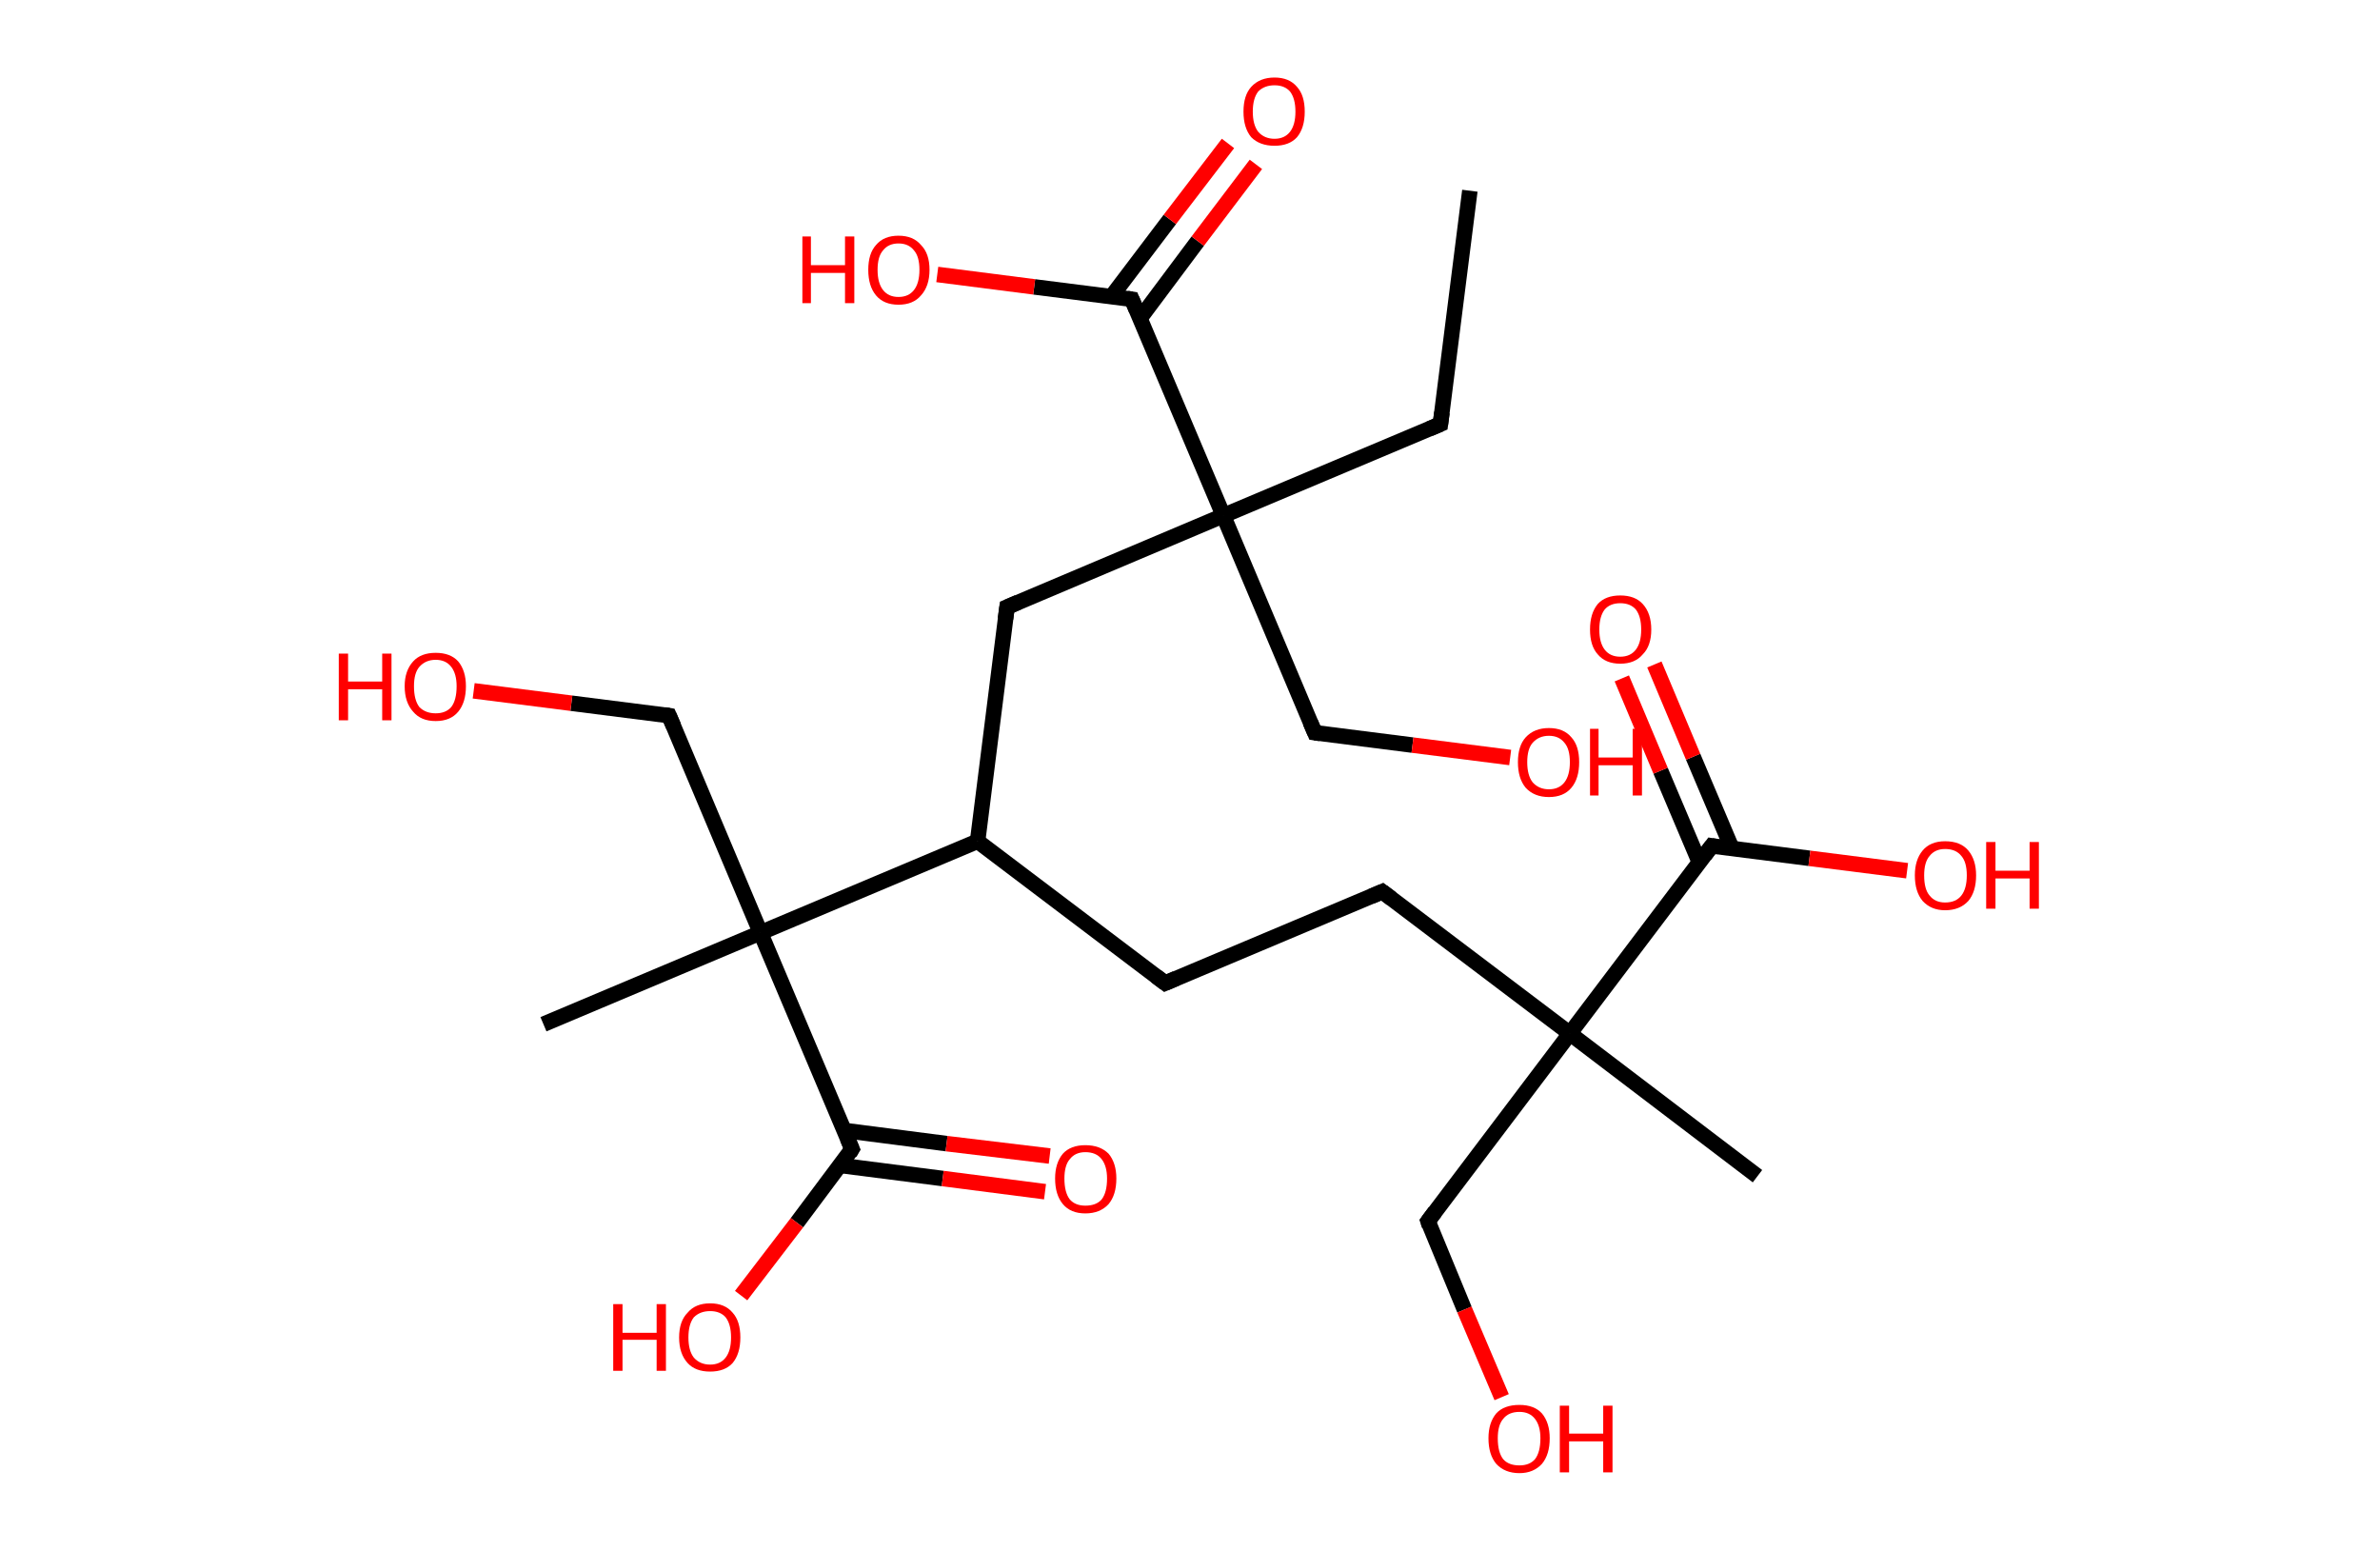 <?xml version='1.0' encoding='ASCII' standalone='yes'?>
<svg xmlns="http://www.w3.org/2000/svg" xmlns:rdkit="http://www.rdkit.org/xml" xmlns:xlink="http://www.w3.org/1999/xlink" version="1.1" baseProfile="full" xml:space="preserve" width="307px" height="200px" viewBox="0 0 307 200">
<!-- END OF HEADER -->
<rect style="opacity:1.0;fill:#FFFFFF;stroke:none" width="307.0" height="200.0" x="0.0" y="0.0"> </rect>
<path class="bond-0 atom-0 atom-1" d="M 189.6,24.6 L 185.8,54.7" style="fill:none;fill-rule:evenodd;stroke:#000000;stroke-width:2.0px;stroke-linecap:butt;stroke-linejoin:miter;stroke-opacity:1"/>
<path class="bond-1 atom-1 atom-2" d="M 185.8,54.7 L 157.8,66.5" style="fill:none;fill-rule:evenodd;stroke:#000000;stroke-width:2.0px;stroke-linecap:butt;stroke-linejoin:miter;stroke-opacity:1"/>
<path class="bond-2 atom-2 atom-3" d="M 157.8,66.5 L 169.6,94.5" style="fill:none;fill-rule:evenodd;stroke:#000000;stroke-width:2.0px;stroke-linecap:butt;stroke-linejoin:miter;stroke-opacity:1"/>
<path class="bond-3 atom-3 atom-4" d="M 169.6,94.5 L 182.2,96.1" style="fill:none;fill-rule:evenodd;stroke:#000000;stroke-width:2.0px;stroke-linecap:butt;stroke-linejoin:miter;stroke-opacity:1"/>
<path class="bond-3 atom-3 atom-4" d="M 182.2,96.1 L 194.8,97.7" style="fill:none;fill-rule:evenodd;stroke:#FF0000;stroke-width:2.0px;stroke-linecap:butt;stroke-linejoin:miter;stroke-opacity:1"/>
<path class="bond-4 atom-2 atom-5" d="M 157.8,66.5 L 129.9,78.3" style="fill:none;fill-rule:evenodd;stroke:#000000;stroke-width:2.0px;stroke-linecap:butt;stroke-linejoin:miter;stroke-opacity:1"/>
<path class="bond-5 atom-5 atom-6" d="M 129.9,78.3 L 126.1,108.5" style="fill:none;fill-rule:evenodd;stroke:#000000;stroke-width:2.0px;stroke-linecap:butt;stroke-linejoin:miter;stroke-opacity:1"/>
<path class="bond-6 atom-6 atom-7" d="M 126.1,108.5 L 150.3,126.8" style="fill:none;fill-rule:evenodd;stroke:#000000;stroke-width:2.0px;stroke-linecap:butt;stroke-linejoin:miter;stroke-opacity:1"/>
<path class="bond-7 atom-7 atom-8" d="M 150.3,126.8 L 178.3,115.0" style="fill:none;fill-rule:evenodd;stroke:#000000;stroke-width:2.0px;stroke-linecap:butt;stroke-linejoin:miter;stroke-opacity:1"/>
<path class="bond-8 atom-8 atom-9" d="M 178.3,115.0 L 202.5,133.3" style="fill:none;fill-rule:evenodd;stroke:#000000;stroke-width:2.0px;stroke-linecap:butt;stroke-linejoin:miter;stroke-opacity:1"/>
<path class="bond-9 atom-9 atom-10" d="M 202.5,133.3 L 226.7,151.7" style="fill:none;fill-rule:evenodd;stroke:#000000;stroke-width:2.0px;stroke-linecap:butt;stroke-linejoin:miter;stroke-opacity:1"/>
<path class="bond-10 atom-9 atom-11" d="M 202.5,133.3 L 184.2,157.5" style="fill:none;fill-rule:evenodd;stroke:#000000;stroke-width:2.0px;stroke-linecap:butt;stroke-linejoin:miter;stroke-opacity:1"/>
<path class="bond-11 atom-11 atom-12" d="M 184.2,157.5 L 188.9,168.9" style="fill:none;fill-rule:evenodd;stroke:#000000;stroke-width:2.0px;stroke-linecap:butt;stroke-linejoin:miter;stroke-opacity:1"/>
<path class="bond-11 atom-11 atom-12" d="M 188.9,168.9 L 193.7,180.2" style="fill:none;fill-rule:evenodd;stroke:#FF0000;stroke-width:2.0px;stroke-linecap:butt;stroke-linejoin:miter;stroke-opacity:1"/>
<path class="bond-12 atom-9 atom-13" d="M 202.5,133.3 L 220.8,109.1" style="fill:none;fill-rule:evenodd;stroke:#000000;stroke-width:2.0px;stroke-linecap:butt;stroke-linejoin:miter;stroke-opacity:1"/>
<path class="bond-13 atom-13 atom-14" d="M 223.4,109.4 L 218.4,97.6" style="fill:none;fill-rule:evenodd;stroke:#000000;stroke-width:2.0px;stroke-linecap:butt;stroke-linejoin:miter;stroke-opacity:1"/>
<path class="bond-13 atom-13 atom-14" d="M 218.4,97.6 L 213.4,85.7" style="fill:none;fill-rule:evenodd;stroke:#FF0000;stroke-width:2.0px;stroke-linecap:butt;stroke-linejoin:miter;stroke-opacity:1"/>
<path class="bond-13 atom-13 atom-14" d="M 219.2,111.2 L 214.2,99.4" style="fill:none;fill-rule:evenodd;stroke:#000000;stroke-width:2.0px;stroke-linecap:butt;stroke-linejoin:miter;stroke-opacity:1"/>
<path class="bond-13 atom-13 atom-14" d="M 214.2,99.4 L 209.2,87.5" style="fill:none;fill-rule:evenodd;stroke:#FF0000;stroke-width:2.0px;stroke-linecap:butt;stroke-linejoin:miter;stroke-opacity:1"/>
<path class="bond-14 atom-13 atom-15" d="M 220.8,109.1 L 233.4,110.7" style="fill:none;fill-rule:evenodd;stroke:#000000;stroke-width:2.0px;stroke-linecap:butt;stroke-linejoin:miter;stroke-opacity:1"/>
<path class="bond-14 atom-13 atom-15" d="M 233.4,110.7 L 246.0,112.3" style="fill:none;fill-rule:evenodd;stroke:#FF0000;stroke-width:2.0px;stroke-linecap:butt;stroke-linejoin:miter;stroke-opacity:1"/>
<path class="bond-15 atom-6 atom-16" d="M 126.1,108.5 L 98.1,120.3" style="fill:none;fill-rule:evenodd;stroke:#000000;stroke-width:2.0px;stroke-linecap:butt;stroke-linejoin:miter;stroke-opacity:1"/>
<path class="bond-16 atom-16 atom-17" d="M 98.1,120.3 L 70.1,132.1" style="fill:none;fill-rule:evenodd;stroke:#000000;stroke-width:2.0px;stroke-linecap:butt;stroke-linejoin:miter;stroke-opacity:1"/>
<path class="bond-17 atom-16 atom-18" d="M 98.1,120.3 L 86.3,92.3" style="fill:none;fill-rule:evenodd;stroke:#000000;stroke-width:2.0px;stroke-linecap:butt;stroke-linejoin:miter;stroke-opacity:1"/>
<path class="bond-18 atom-18 atom-19" d="M 86.3,92.3 L 73.7,90.7" style="fill:none;fill-rule:evenodd;stroke:#000000;stroke-width:2.0px;stroke-linecap:butt;stroke-linejoin:miter;stroke-opacity:1"/>
<path class="bond-18 atom-18 atom-19" d="M 73.7,90.7 L 61.1,89.1" style="fill:none;fill-rule:evenodd;stroke:#FF0000;stroke-width:2.0px;stroke-linecap:butt;stroke-linejoin:miter;stroke-opacity:1"/>
<path class="bond-19 atom-16 atom-20" d="M 98.1,120.3 L 109.9,148.2" style="fill:none;fill-rule:evenodd;stroke:#000000;stroke-width:2.0px;stroke-linecap:butt;stroke-linejoin:miter;stroke-opacity:1"/>
<path class="bond-20 atom-20 atom-21" d="M 108.3,150.3 L 121.6,152.0" style="fill:none;fill-rule:evenodd;stroke:#000000;stroke-width:2.0px;stroke-linecap:butt;stroke-linejoin:miter;stroke-opacity:1"/>
<path class="bond-20 atom-20 atom-21" d="M 121.6,152.0 L 134.8,153.7" style="fill:none;fill-rule:evenodd;stroke:#FF0000;stroke-width:2.0px;stroke-linecap:butt;stroke-linejoin:miter;stroke-opacity:1"/>
<path class="bond-20 atom-20 atom-21" d="M 108.9,145.8 L 122.1,147.5" style="fill:none;fill-rule:evenodd;stroke:#000000;stroke-width:2.0px;stroke-linecap:butt;stroke-linejoin:miter;stroke-opacity:1"/>
<path class="bond-20 atom-20 atom-21" d="M 122.1,147.5 L 135.4,149.1" style="fill:none;fill-rule:evenodd;stroke:#FF0000;stroke-width:2.0px;stroke-linecap:butt;stroke-linejoin:miter;stroke-opacity:1"/>
<path class="bond-21 atom-20 atom-22" d="M 109.9,148.2 L 102.8,157.7" style="fill:none;fill-rule:evenodd;stroke:#000000;stroke-width:2.0px;stroke-linecap:butt;stroke-linejoin:miter;stroke-opacity:1"/>
<path class="bond-21 atom-20 atom-22" d="M 102.8,157.7 L 95.6,167.1" style="fill:none;fill-rule:evenodd;stroke:#FF0000;stroke-width:2.0px;stroke-linecap:butt;stroke-linejoin:miter;stroke-opacity:1"/>
<path class="bond-22 atom-2 atom-23" d="M 157.8,66.5 L 146.0,38.6" style="fill:none;fill-rule:evenodd;stroke:#000000;stroke-width:2.0px;stroke-linecap:butt;stroke-linejoin:miter;stroke-opacity:1"/>
<path class="bond-23 atom-23 atom-24" d="M 147.1,41.0 L 154.5,31.1" style="fill:none;fill-rule:evenodd;stroke:#000000;stroke-width:2.0px;stroke-linecap:butt;stroke-linejoin:miter;stroke-opacity:1"/>
<path class="bond-23 atom-23 atom-24" d="M 154.5,31.1 L 162.0,21.2" style="fill:none;fill-rule:evenodd;stroke:#FF0000;stroke-width:2.0px;stroke-linecap:butt;stroke-linejoin:miter;stroke-opacity:1"/>
<path class="bond-23 atom-23 atom-24" d="M 143.4,38.2 L 150.9,28.3" style="fill:none;fill-rule:evenodd;stroke:#000000;stroke-width:2.0px;stroke-linecap:butt;stroke-linejoin:miter;stroke-opacity:1"/>
<path class="bond-23 atom-23 atom-24" d="M 150.9,28.3 L 158.4,18.5" style="fill:none;fill-rule:evenodd;stroke:#FF0000;stroke-width:2.0px;stroke-linecap:butt;stroke-linejoin:miter;stroke-opacity:1"/>
<path class="bond-24 atom-23 atom-25" d="M 146.0,38.6 L 133.4,37.0" style="fill:none;fill-rule:evenodd;stroke:#000000;stroke-width:2.0px;stroke-linecap:butt;stroke-linejoin:miter;stroke-opacity:1"/>
<path class="bond-24 atom-23 atom-25" d="M 133.4,37.0 L 120.9,35.4" style="fill:none;fill-rule:evenodd;stroke:#FF0000;stroke-width:2.0px;stroke-linecap:butt;stroke-linejoin:miter;stroke-opacity:1"/>
<path d="M 186.0,53.2 L 185.8,54.7 L 184.4,55.3" style="fill:none;stroke:#000000;stroke-width:2.0px;stroke-linecap:butt;stroke-linejoin:miter;stroke-opacity:1;"/>
<path d="M 169.0,93.1 L 169.6,94.5 L 170.3,94.6" style="fill:none;stroke:#000000;stroke-width:2.0px;stroke-linecap:butt;stroke-linejoin:miter;stroke-opacity:1;"/>
<path d="M 131.3,77.7 L 129.9,78.3 L 129.7,79.8" style="fill:none;stroke:#000000;stroke-width:2.0px;stroke-linecap:butt;stroke-linejoin:miter;stroke-opacity:1;"/>
<path d="M 149.1,125.9 L 150.3,126.8 L 151.7,126.2" style="fill:none;stroke:#000000;stroke-width:2.0px;stroke-linecap:butt;stroke-linejoin:miter;stroke-opacity:1;"/>
<path d="M 176.9,115.6 L 178.3,115.0 L 179.5,115.9" style="fill:none;stroke:#000000;stroke-width:2.0px;stroke-linecap:butt;stroke-linejoin:miter;stroke-opacity:1;"/>
<path d="M 185.1,156.3 L 184.2,157.5 L 184.4,158.1" style="fill:none;stroke:#000000;stroke-width:2.0px;stroke-linecap:butt;stroke-linejoin:miter;stroke-opacity:1;"/>
<path d="M 219.9,110.3 L 220.8,109.1 L 221.4,109.2" style="fill:none;stroke:#000000;stroke-width:2.0px;stroke-linecap:butt;stroke-linejoin:miter;stroke-opacity:1;"/>
<path d="M 86.9,93.7 L 86.3,92.3 L 85.7,92.2" style="fill:none;stroke:#000000;stroke-width:2.0px;stroke-linecap:butt;stroke-linejoin:miter;stroke-opacity:1;"/>
<path d="M 109.3,146.8 L 109.9,148.2 L 109.6,148.7" style="fill:none;stroke:#000000;stroke-width:2.0px;stroke-linecap:butt;stroke-linejoin:miter;stroke-opacity:1;"/>
<path d="M 146.6,40.0 L 146.0,38.6 L 145.4,38.5" style="fill:none;stroke:#000000;stroke-width:2.0px;stroke-linecap:butt;stroke-linejoin:miter;stroke-opacity:1;"/>
<path class="atom-4" d="M 195.8 98.3 Q 195.8 96.2, 196.8 95.1 Q 197.9 93.9, 199.8 93.9 Q 201.7 93.9, 202.7 95.1 Q 203.7 96.2, 203.7 98.3 Q 203.7 100.4, 202.7 101.6 Q 201.7 102.8, 199.8 102.8 Q 197.9 102.8, 196.8 101.6 Q 195.8 100.4, 195.8 98.3 M 199.8 101.8 Q 201.1 101.8, 201.8 100.9 Q 202.5 100.0, 202.5 98.3 Q 202.5 96.6, 201.8 95.8 Q 201.1 94.9, 199.8 94.9 Q 198.5 94.9, 197.7 95.8 Q 197.0 96.6, 197.0 98.3 Q 197.0 100.0, 197.7 100.9 Q 198.5 101.8, 199.8 101.8 " fill="#FF0000"/>
<path class="atom-4" d="M 205.1 94.0 L 206.2 94.0 L 206.2 97.7 L 210.6 97.7 L 210.6 94.0 L 211.8 94.0 L 211.8 102.6 L 210.6 102.6 L 210.6 98.7 L 206.2 98.7 L 206.2 102.6 L 205.1 102.6 L 205.1 94.0 " fill="#FF0000"/>
<path class="atom-12" d="M 192.0 185.5 Q 192.0 183.5, 193.0 182.3 Q 194.0 181.2, 196.0 181.2 Q 197.9 181.2, 198.9 182.3 Q 199.9 183.5, 199.9 185.5 Q 199.9 187.6, 198.9 188.8 Q 197.8 190.0, 196.0 190.0 Q 194.1 190.0, 193.0 188.8 Q 192.0 187.6, 192.0 185.5 M 196.0 189.0 Q 197.3 189.0, 198.0 188.2 Q 198.7 187.3, 198.7 185.5 Q 198.7 183.9, 198.0 183.0 Q 197.3 182.1, 196.0 182.1 Q 194.6 182.1, 193.9 183.0 Q 193.2 183.8, 193.2 185.5 Q 193.2 187.3, 193.9 188.2 Q 194.6 189.0, 196.0 189.0 " fill="#FF0000"/>
<path class="atom-12" d="M 201.2 181.3 L 202.4 181.3 L 202.4 184.9 L 206.8 184.9 L 206.8 181.3 L 208.0 181.3 L 208.0 189.9 L 206.8 189.9 L 206.8 185.9 L 202.4 185.9 L 202.4 189.9 L 201.2 189.9 L 201.2 181.3 " fill="#FF0000"/>
<path class="atom-14" d="M 205.1 81.2 Q 205.1 79.1, 206.1 77.9 Q 207.1 76.8, 209.0 76.8 Q 210.9 76.8, 211.9 77.9 Q 213.0 79.1, 213.0 81.2 Q 213.0 83.3, 211.9 84.4 Q 210.9 85.6, 209.0 85.6 Q 207.1 85.6, 206.1 84.4 Q 205.1 83.3, 205.1 81.2 M 209.0 84.7 Q 210.3 84.7, 211.0 83.8 Q 211.7 82.9, 211.7 81.2 Q 211.7 79.5, 211.0 78.6 Q 210.3 77.8, 209.0 77.8 Q 207.7 77.8, 207.0 78.6 Q 206.3 79.5, 206.3 81.2 Q 206.3 82.9, 207.0 83.8 Q 207.7 84.7, 209.0 84.7 " fill="#FF0000"/>
<path class="atom-15" d="M 247.0 112.9 Q 247.0 110.9, 248.0 109.7 Q 249.0 108.5, 250.9 108.5 Q 252.9 108.5, 253.9 109.7 Q 254.9 110.9, 254.9 112.9 Q 254.9 115.0, 253.9 116.2 Q 252.8 117.4, 250.9 117.4 Q 249.1 117.4, 248.0 116.2 Q 247.0 115.0, 247.0 112.9 M 250.9 116.4 Q 252.3 116.4, 253.0 115.5 Q 253.7 114.6, 253.7 112.9 Q 253.7 111.2, 253.0 110.4 Q 252.3 109.5, 250.9 109.5 Q 249.6 109.5, 248.9 110.4 Q 248.2 111.2, 248.2 112.9 Q 248.2 114.7, 248.9 115.5 Q 249.6 116.4, 250.9 116.4 " fill="#FF0000"/>
<path class="atom-15" d="M 256.2 108.6 L 257.4 108.6 L 257.4 112.3 L 261.8 112.3 L 261.8 108.6 L 263.0 108.6 L 263.0 117.2 L 261.8 117.2 L 261.8 113.3 L 257.4 113.3 L 257.4 117.2 L 256.2 117.2 L 256.2 108.6 " fill="#FF0000"/>
<path class="atom-19" d="M 43.7 84.3 L 44.9 84.3 L 44.9 87.9 L 49.3 87.9 L 49.3 84.3 L 50.5 84.3 L 50.5 92.9 L 49.3 92.9 L 49.3 88.9 L 44.9 88.9 L 44.9 92.9 L 43.7 92.9 L 43.7 84.3 " fill="#FF0000"/>
<path class="atom-19" d="M 52.2 88.5 Q 52.2 86.5, 53.3 85.3 Q 54.3 84.2, 56.2 84.2 Q 58.1 84.2, 59.1 85.3 Q 60.1 86.5, 60.1 88.5 Q 60.1 90.6, 59.1 91.8 Q 58.1 93.0, 56.2 93.0 Q 54.3 93.0, 53.3 91.8 Q 52.2 90.6, 52.2 88.5 M 56.2 92.0 Q 57.5 92.0, 58.2 91.2 Q 58.9 90.3, 58.9 88.5 Q 58.9 86.9, 58.2 86.0 Q 57.5 85.1, 56.2 85.1 Q 54.9 85.1, 54.1 86.0 Q 53.4 86.8, 53.4 88.5 Q 53.4 90.3, 54.1 91.2 Q 54.9 92.0, 56.2 92.0 " fill="#FF0000"/>
<path class="atom-21" d="M 136.1 152.0 Q 136.1 150.0, 137.1 148.8 Q 138.1 147.7, 140.0 147.7 Q 141.9 147.7, 143.0 148.8 Q 144.0 150.0, 144.0 152.0 Q 144.0 154.1, 143.0 155.3 Q 141.9 156.5, 140.0 156.5 Q 138.1 156.5, 137.1 155.3 Q 136.1 154.1, 136.1 152.0 M 140.0 155.5 Q 141.4 155.5, 142.1 154.7 Q 142.8 153.8, 142.8 152.0 Q 142.8 150.4, 142.1 149.5 Q 141.4 148.6, 140.0 148.6 Q 138.7 148.6, 138.0 149.5 Q 137.3 150.3, 137.3 152.0 Q 137.3 153.8, 138.0 154.7 Q 138.7 155.5, 140.0 155.5 " fill="#FF0000"/>
<path class="atom-22" d="M 79.1 168.2 L 80.3 168.2 L 80.3 171.9 L 84.7 171.9 L 84.7 168.2 L 85.9 168.2 L 85.9 176.8 L 84.7 176.8 L 84.7 172.8 L 80.3 172.8 L 80.3 176.8 L 79.1 176.8 L 79.1 168.2 " fill="#FF0000"/>
<path class="atom-22" d="M 87.6 172.5 Q 87.6 170.4, 88.7 169.3 Q 89.7 168.1, 91.6 168.1 Q 93.5 168.1, 94.5 169.3 Q 95.5 170.4, 95.5 172.5 Q 95.5 174.6, 94.5 175.8 Q 93.5 176.9, 91.6 176.9 Q 89.7 176.9, 88.7 175.8 Q 87.6 174.6, 87.6 172.5 M 91.6 176.0 Q 92.9 176.0, 93.6 175.1 Q 94.3 174.2, 94.3 172.5 Q 94.3 170.8, 93.6 169.9 Q 92.9 169.1, 91.6 169.1 Q 90.3 169.1, 89.5 169.9 Q 88.8 170.8, 88.8 172.5 Q 88.8 174.2, 89.5 175.1 Q 90.3 176.0, 91.6 176.0 " fill="#FF0000"/>
<path class="atom-24" d="M 160.4 14.4 Q 160.4 12.3, 161.4 11.2 Q 162.5 10.0, 164.4 10.0 Q 166.3 10.0, 167.3 11.2 Q 168.3 12.3, 168.3 14.4 Q 168.3 16.5, 167.3 17.7 Q 166.3 18.8, 164.4 18.8 Q 162.5 18.8, 161.4 17.7 Q 160.4 16.5, 160.4 14.4 M 164.4 17.9 Q 165.7 17.9, 166.4 17.0 Q 167.1 16.1, 167.1 14.4 Q 167.1 12.7, 166.4 11.8 Q 165.7 11.0, 164.4 11.0 Q 163.1 11.0, 162.3 11.8 Q 161.6 12.7, 161.6 14.4 Q 161.6 16.1, 162.3 17.0 Q 163.1 17.9, 164.4 17.9 " fill="#FF0000"/>
<path class="atom-25" d="M 103.5 30.5 L 104.6 30.5 L 104.6 34.2 L 109.0 34.2 L 109.0 30.5 L 110.2 30.5 L 110.2 39.1 L 109.0 39.1 L 109.0 35.2 L 104.6 35.2 L 104.6 39.1 L 103.5 39.1 L 103.5 30.5 " fill="#FF0000"/>
<path class="atom-25" d="M 112.0 34.8 Q 112.0 32.7, 113.0 31.6 Q 114.0 30.4, 115.9 30.4 Q 117.8 30.4, 118.8 31.6 Q 119.9 32.7, 119.9 34.8 Q 119.9 36.9, 118.8 38.1 Q 117.8 39.3, 115.9 39.3 Q 114.0 39.3, 113.0 38.1 Q 112.0 36.9, 112.0 34.8 M 115.9 38.3 Q 117.2 38.3, 117.9 37.4 Q 118.6 36.5, 118.6 34.8 Q 118.6 33.1, 117.9 32.3 Q 117.2 31.4, 115.9 31.4 Q 114.6 31.4, 113.9 32.3 Q 113.2 33.1, 113.2 34.8 Q 113.2 36.5, 113.9 37.4 Q 114.6 38.3, 115.9 38.3 " fill="#FF0000"/>
</svg>
